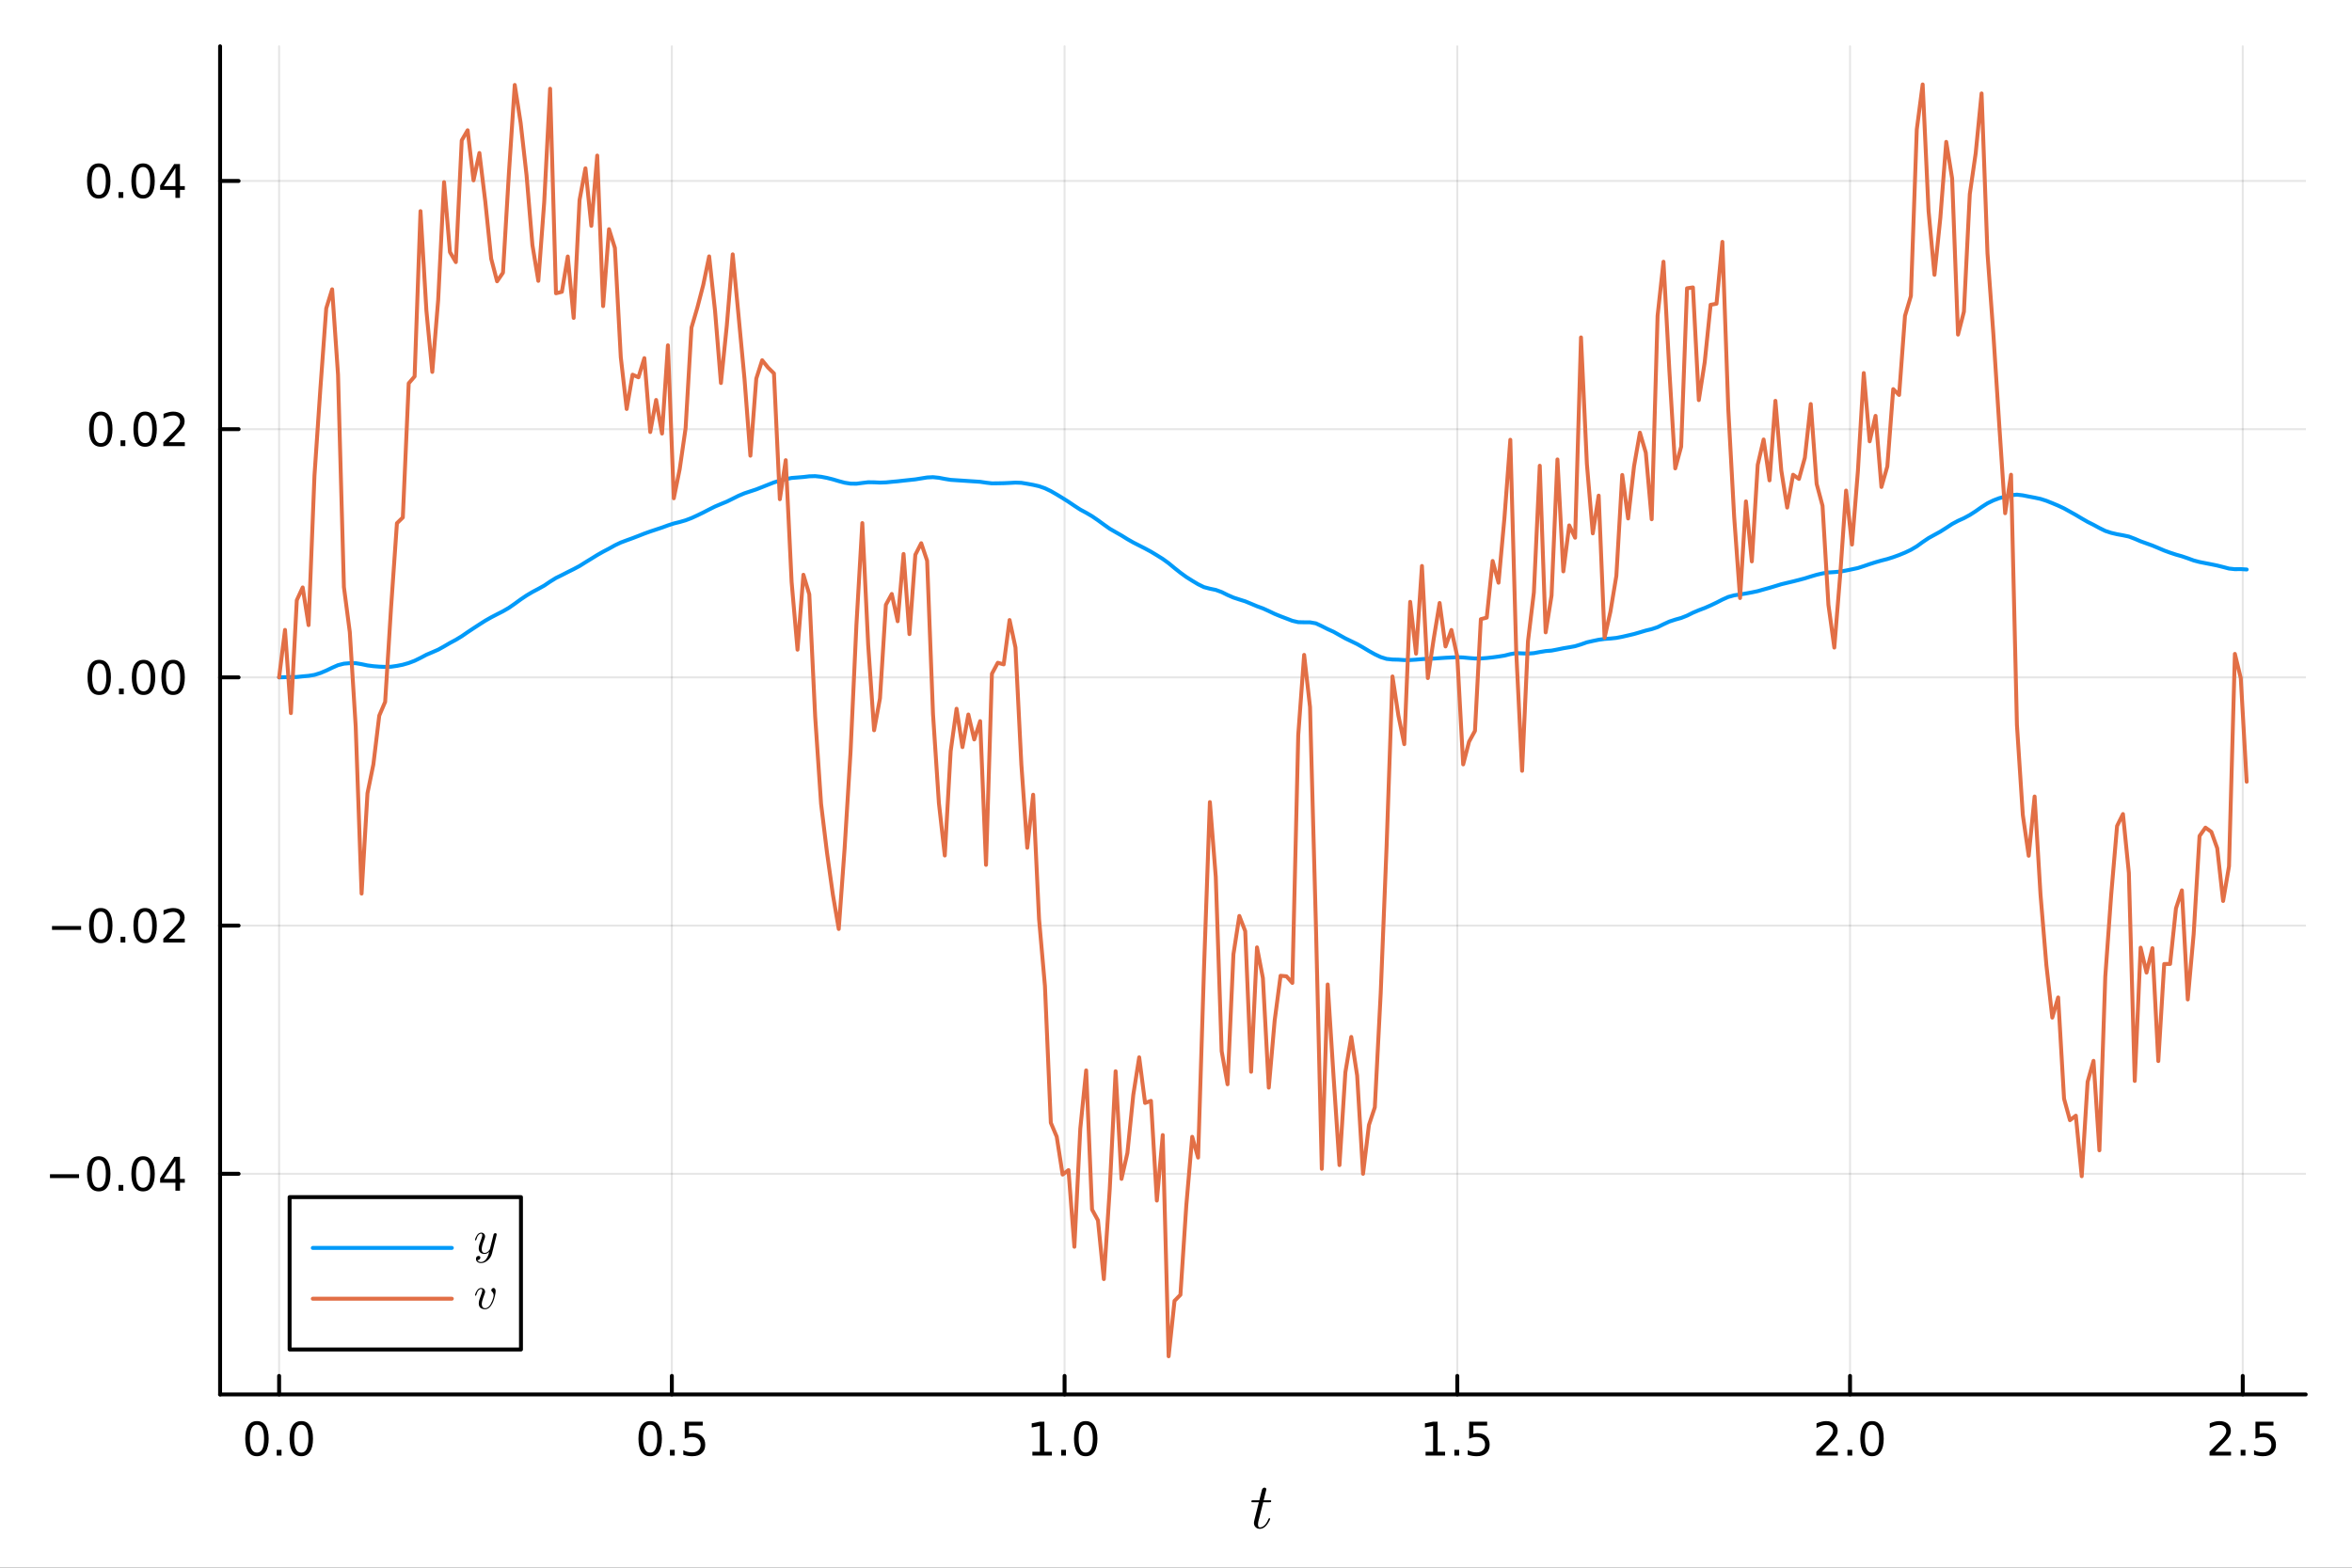 <?xml version="1.0" encoding="utf-8"?>
<svg xmlns="http://www.w3.org/2000/svg" xmlns:xlink="http://www.w3.org/1999/xlink" width="600" height="400" viewBox="0 0 2400 1600">
<rect x="0" y="0" width="2400" height="1600" fill="#333333" stroke="none"/>
<defs>
  <clipPath id="clip070">
    <rect x="0" y="0" width="2400" height="1600"/>
  </clipPath>
</defs>
<path clip-path="url(#clip070)" d="M0 1600 L2400 1600 L2400 0 L0 0  Z" fill="#ffffff" fill-rule="evenodd" fill-opacity="1"/>
<defs>
  <clipPath id="clip071">
    <rect x="480" y="0" width="1681" height="1600"/>
  </clipPath>
</defs>
<path clip-path="url(#clip070)" d="M224.584 1423.18 L2352.76 1423.18 L2352.76 47.244 L224.584 47.244  Z" fill="#ffffff" fill-rule="evenodd" fill-opacity="1"/>
<defs>
  <clipPath id="clip072">
    <rect x="224" y="47" width="2129" height="1377"/>
  </clipPath>
</defs>
<polyline clip-path="url(#clip072)" style="stroke:#000000; stroke-linecap:round; stroke-linejoin:round; stroke-width:2; stroke-opacity:0.1; fill:none" points="284.815,1423.18 284.815,47.244 "/>
<polyline clip-path="url(#clip072)" style="stroke:#000000; stroke-linecap:round; stroke-linejoin:round; stroke-width:2; stroke-opacity:0.1; fill:none" points="685.556,1423.18 685.556,47.244 "/>
<polyline clip-path="url(#clip072)" style="stroke:#000000; stroke-linecap:round; stroke-linejoin:round; stroke-width:2; stroke-opacity:0.1; fill:none" points="1086.3,1423.18 1086.3,47.244 "/>
<polyline clip-path="url(#clip072)" style="stroke:#000000; stroke-linecap:round; stroke-linejoin:round; stroke-width:2; stroke-opacity:0.1; fill:none" points="1487.04,1423.18 1487.04,47.244 "/>
<polyline clip-path="url(#clip072)" style="stroke:#000000; stroke-linecap:round; stroke-linejoin:round; stroke-width:2; stroke-opacity:0.1; fill:none" points="1887.78,1423.18 1887.78,47.244 "/>
<polyline clip-path="url(#clip072)" style="stroke:#000000; stroke-linecap:round; stroke-linejoin:round; stroke-width:2; stroke-opacity:0.1; fill:none" points="2288.52,1423.18 2288.52,47.244 "/>
<polyline clip-path="url(#clip072)" style="stroke:#000000; stroke-linecap:round; stroke-linejoin:round; stroke-width:2; stroke-opacity:0.1; fill:none" points="224.584,1197.98 2352.76,1197.98 "/>
<polyline clip-path="url(#clip072)" style="stroke:#000000; stroke-linecap:round; stroke-linejoin:round; stroke-width:2; stroke-opacity:0.1; fill:none" points="224.584,944.659 2352.76,944.659 "/>
<polyline clip-path="url(#clip072)" style="stroke:#000000; stroke-linecap:round; stroke-linejoin:round; stroke-width:2; stroke-opacity:0.1; fill:none" points="224.584,691.333 2352.76,691.333 "/>
<polyline clip-path="url(#clip072)" style="stroke:#000000; stroke-linecap:round; stroke-linejoin:round; stroke-width:2; stroke-opacity:0.1; fill:none" points="224.584,438.008 2352.76,438.008 "/>
<polyline clip-path="url(#clip072)" style="stroke:#000000; stroke-linecap:round; stroke-linejoin:round; stroke-width:2; stroke-opacity:0.1; fill:none" points="224.584,184.683 2352.76,184.683 "/>
<polyline clip-path="url(#clip070)" style="stroke:#000000; stroke-linecap:round; stroke-linejoin:round; stroke-width:4; stroke-opacity:1; fill:none" points="224.584,1423.18 2352.76,1423.18 "/>
<polyline clip-path="url(#clip070)" style="stroke:#000000; stroke-linecap:round; stroke-linejoin:round; stroke-width:4; stroke-opacity:1; fill:none" points="284.815,1423.18 284.815,1404.28 "/>
<polyline clip-path="url(#clip070)" style="stroke:#000000; stroke-linecap:round; stroke-linejoin:round; stroke-width:4; stroke-opacity:1; fill:none" points="685.556,1423.18 685.556,1404.28 "/>
<polyline clip-path="url(#clip070)" style="stroke:#000000; stroke-linecap:round; stroke-linejoin:round; stroke-width:4; stroke-opacity:1; fill:none" points="1086.3,1423.18 1086.3,1404.28 "/>
<polyline clip-path="url(#clip070)" style="stroke:#000000; stroke-linecap:round; stroke-linejoin:round; stroke-width:4; stroke-opacity:1; fill:none" points="1487.04,1423.18 1487.04,1404.28 "/>
<polyline clip-path="url(#clip070)" style="stroke:#000000; stroke-linecap:round; stroke-linejoin:round; stroke-width:4; stroke-opacity:1; fill:none" points="1887.78,1423.18 1887.78,1404.28 "/>
<polyline clip-path="url(#clip070)" style="stroke:#000000; stroke-linecap:round; stroke-linejoin:round; stroke-width:4; stroke-opacity:1; fill:none" points="2288.52,1423.18 2288.52,1404.28 "/>
<path clip-path="url(#clip070)" d="M262.2 1454.1 Q258.589 1454.1 256.76 1457.66 Q254.954 1461.2 254.954 1468.33 Q254.954 1475.44 256.76 1479.01 Q258.589 1482.55 262.2 1482.55 Q265.834 1482.55 267.639 1479.01 Q269.468 1475.44 269.468 1468.33 Q269.468 1461.2 267.639 1457.66 Q265.834 1454.1 262.2 1454.1 M262.2 1450.39 Q268.01 1450.39 271.065 1455 Q274.144 1459.58 274.144 1468.33 Q274.144 1477.06 271.065 1481.67 Q268.01 1486.25 262.2 1486.25 Q256.389 1486.25 253.311 1481.67 Q250.255 1477.06 250.255 1468.33 Q250.255 1459.58 253.311 1455 Q256.389 1450.39 262.2 1450.39 Z" fill="#000000" fill-rule="nonzero" fill-opacity="1" /><path clip-path="url(#clip070)" d="M282.362 1479.7 L287.246 1479.7 L287.246 1485.58 L282.362 1485.58 L282.362 1479.7 Z" fill="#000000" fill-rule="nonzero" fill-opacity="1" /><path clip-path="url(#clip070)" d="M307.431 1454.1 Q303.82 1454.1 301.991 1457.66 Q300.186 1461.2 300.186 1468.33 Q300.186 1475.44 301.991 1479.01 Q303.82 1482.55 307.431 1482.55 Q311.065 1482.55 312.871 1479.01 Q314.699 1475.44 314.699 1468.33 Q314.699 1461.2 312.871 1457.66 Q311.065 1454.1 307.431 1454.1 M307.431 1450.39 Q313.241 1450.39 316.297 1455 Q319.375 1459.58 319.375 1468.33 Q319.375 1477.06 316.297 1481.67 Q313.241 1486.25 307.431 1486.25 Q301.621 1486.25 298.542 1481.67 Q295.487 1477.06 295.487 1468.33 Q295.487 1459.58 298.542 1455 Q301.621 1450.39 307.431 1450.39 Z" fill="#000000" fill-rule="nonzero" fill-opacity="1" /><path clip-path="url(#clip070)" d="M663.438 1454.1 Q659.827 1454.1 657.998 1457.66 Q656.192 1461.2 656.192 1468.33 Q656.192 1475.44 657.998 1479.01 Q659.827 1482.55 663.438 1482.55 Q667.072 1482.55 668.878 1479.01 Q670.706 1475.44 670.706 1468.33 Q670.706 1461.2 668.878 1457.66 Q667.072 1454.1 663.438 1454.1 M663.438 1450.39 Q669.248 1450.39 672.303 1455 Q675.382 1459.58 675.382 1468.33 Q675.382 1477.06 672.303 1481.67 Q669.248 1486.25 663.438 1486.25 Q657.628 1486.25 654.549 1481.67 Q651.493 1477.06 651.493 1468.33 Q651.493 1459.58 654.549 1455 Q657.628 1450.39 663.438 1450.39 Z" fill="#000000" fill-rule="nonzero" fill-opacity="1" /><path clip-path="url(#clip070)" d="M683.6 1479.7 L688.484 1479.7 L688.484 1485.58 L683.6 1485.58 L683.6 1479.7 Z" fill="#000000" fill-rule="nonzero" fill-opacity="1" /><path clip-path="url(#clip070)" d="M698.715 1451.02 L717.072 1451.02 L717.072 1454.96 L702.998 1454.96 L702.998 1463.43 Q704.016 1463.08 705.035 1462.92 Q706.053 1462.73 707.072 1462.73 Q712.859 1462.73 716.238 1465.9 Q719.618 1469.08 719.618 1474.49 Q719.618 1480.07 716.146 1483.17 Q712.674 1486.25 706.354 1486.25 Q704.178 1486.25 701.91 1485.88 Q699.664 1485.51 697.257 1484.77 L697.257 1480.07 Q699.34 1481.2 701.563 1481.76 Q703.785 1482.32 706.262 1482.32 Q710.266 1482.32 712.604 1480.21 Q714.942 1478.1 714.942 1474.49 Q714.942 1470.88 712.604 1468.77 Q710.266 1466.67 706.262 1466.67 Q704.387 1466.67 702.512 1467.08 Q700.66 1467.5 698.715 1468.38 L698.715 1451.02 Z" fill="#000000" fill-rule="nonzero" fill-opacity="1" /><path clip-path="url(#clip070)" d="M1053.45 1481.64 L1061.09 1481.64 L1061.09 1455.28 L1052.78 1456.95 L1052.78 1452.69 L1061.04 1451.02 L1065.72 1451.02 L1065.72 1481.64 L1073.36 1481.64 L1073.36 1485.58 L1053.45 1485.58 L1053.45 1481.64 Z" fill="#000000" fill-rule="nonzero" fill-opacity="1" /><path clip-path="url(#clip070)" d="M1082.8 1479.7 L1087.68 1479.7 L1087.68 1485.58 L1082.8 1485.58 L1082.8 1479.7 Z" fill="#000000" fill-rule="nonzero" fill-opacity="1" /><path clip-path="url(#clip070)" d="M1107.87 1454.1 Q1104.26 1454.1 1102.43 1457.66 Q1100.62 1461.2 1100.62 1468.33 Q1100.62 1475.44 1102.43 1479.01 Q1104.26 1482.55 1107.87 1482.55 Q1111.5 1482.55 1113.31 1479.01 Q1115.14 1475.44 1115.14 1468.33 Q1115.14 1461.2 1113.31 1457.66 Q1111.5 1454.1 1107.87 1454.1 M1107.87 1450.39 Q1113.68 1450.39 1116.74 1455 Q1119.81 1459.58 1119.81 1468.33 Q1119.81 1477.06 1116.74 1481.67 Q1113.68 1486.25 1107.87 1486.25 Q1102.06 1486.25 1098.98 1481.67 Q1095.93 1477.06 1095.93 1468.33 Q1095.93 1459.58 1098.98 1455 Q1102.06 1450.39 1107.87 1450.39 Z" fill="#000000" fill-rule="nonzero" fill-opacity="1" /><path clip-path="url(#clip070)" d="M1454.69 1481.64 L1462.33 1481.64 L1462.33 1455.28 L1454.02 1456.95 L1454.02 1452.69 L1462.28 1451.02 L1466.96 1451.02 L1466.96 1481.64 L1474.59 1481.64 L1474.59 1485.58 L1454.69 1485.58 L1454.69 1481.64 Z" fill="#000000" fill-rule="nonzero" fill-opacity="1" /><path clip-path="url(#clip070)" d="M1484.04 1479.7 L1488.92 1479.7 L1488.92 1485.58 L1484.04 1485.58 L1484.04 1479.7 Z" fill="#000000" fill-rule="nonzero" fill-opacity="1" /><path clip-path="url(#clip070)" d="M1499.15 1451.02 L1517.51 1451.02 L1517.51 1454.96 L1503.44 1454.96 L1503.44 1463.43 Q1504.46 1463.08 1505.47 1462.92 Q1506.49 1462.73 1507.51 1462.73 Q1513.3 1462.73 1516.68 1465.9 Q1520.06 1469.08 1520.06 1474.49 Q1520.06 1480.07 1516.58 1483.17 Q1513.11 1486.25 1506.79 1486.25 Q1504.62 1486.25 1502.35 1485.88 Q1500.1 1485.51 1497.7 1484.77 L1497.7 1480.07 Q1499.78 1481.2 1502 1481.76 Q1504.22 1482.32 1506.7 1482.32 Q1510.71 1482.32 1513.04 1480.21 Q1515.38 1478.1 1515.38 1474.49 Q1515.38 1470.88 1513.04 1468.77 Q1510.71 1466.67 1506.7 1466.67 Q1504.83 1466.67 1502.95 1467.08 Q1501.1 1467.5 1499.15 1468.38 L1499.15 1451.02 Z" fill="#000000" fill-rule="nonzero" fill-opacity="1" /><path clip-path="url(#clip070)" d="M1859.02 1481.64 L1875.33 1481.64 L1875.33 1485.58 L1853.39 1485.58 L1853.39 1481.64 Q1856.05 1478.89 1860.64 1474.26 Q1865.24 1469.61 1866.42 1468.27 Q1868.67 1465.74 1869.55 1464.01 Q1870.45 1462.25 1870.45 1460.56 Q1870.45 1457.8 1868.51 1456.07 Q1866.58 1454.33 1863.48 1454.33 Q1861.28 1454.33 1858.83 1455.09 Q1856.4 1455.86 1853.62 1457.41 L1853.62 1452.69 Q1856.45 1451.55 1858.9 1450.97 Q1861.35 1450.39 1863.39 1450.39 Q1868.76 1450.39 1871.96 1453.08 Q1875.15 1455.77 1875.15 1460.26 Q1875.15 1462.39 1874.34 1464.31 Q1873.55 1466.2 1871.45 1468.8 Q1870.87 1469.47 1867.77 1472.69 Q1864.66 1475.88 1859.02 1481.64 Z" fill="#000000" fill-rule="nonzero" fill-opacity="1" /><path clip-path="url(#clip070)" d="M1885.15 1479.7 L1890.03 1479.7 L1890.03 1485.58 L1885.15 1485.58 L1885.15 1479.7 Z" fill="#000000" fill-rule="nonzero" fill-opacity="1" /><path clip-path="url(#clip070)" d="M1910.22 1454.1 Q1906.61 1454.1 1904.78 1457.66 Q1902.97 1461.2 1902.97 1468.33 Q1902.97 1475.44 1904.78 1479.01 Q1906.61 1482.55 1910.22 1482.55 Q1913.85 1482.55 1915.66 1479.01 Q1917.49 1475.44 1917.49 1468.33 Q1917.49 1461.2 1915.66 1457.66 Q1913.85 1454.1 1910.22 1454.1 M1910.22 1450.39 Q1916.03 1450.39 1919.08 1455 Q1922.16 1459.58 1922.16 1468.33 Q1922.16 1477.06 1919.08 1481.67 Q1916.03 1486.25 1910.22 1486.25 Q1904.41 1486.25 1901.33 1481.67 Q1898.27 1477.06 1898.27 1468.33 Q1898.27 1459.58 1901.33 1455 Q1904.41 1450.39 1910.22 1450.39 Z" fill="#000000" fill-rule="nonzero" fill-opacity="1" /><path clip-path="url(#clip070)" d="M2260.25 1481.64 L2276.57 1481.64 L2276.57 1485.58 L2254.63 1485.58 L2254.63 1481.64 Q2257.29 1478.89 2261.87 1474.26 Q2266.48 1469.61 2267.66 1468.27 Q2269.91 1465.74 2270.79 1464.01 Q2271.69 1462.25 2271.69 1460.56 Q2271.69 1457.8 2269.74 1456.07 Q2267.82 1454.33 2264.72 1454.33 Q2262.52 1454.33 2260.07 1455.09 Q2257.64 1455.86 2254.86 1457.41 L2254.86 1452.69 Q2257.68 1451.55 2260.14 1450.97 Q2262.59 1450.39 2264.63 1450.39 Q2270 1450.39 2273.19 1453.08 Q2276.39 1455.77 2276.39 1460.26 Q2276.39 1462.39 2275.58 1464.31 Q2274.79 1466.2 2272.68 1468.8 Q2272.11 1469.47 2269 1472.69 Q2265.9 1475.88 2260.25 1481.64 Z" fill="#000000" fill-rule="nonzero" fill-opacity="1" /><path clip-path="url(#clip070)" d="M2286.39 1479.7 L2291.27 1479.7 L2291.27 1485.58 L2286.39 1485.58 L2286.39 1479.7 Z" fill="#000000" fill-rule="nonzero" fill-opacity="1" /><path clip-path="url(#clip070)" d="M2301.5 1451.02 L2319.86 1451.02 L2319.86 1454.96 L2305.79 1454.96 L2305.79 1463.43 Q2306.8 1463.08 2307.82 1462.92 Q2308.84 1462.73 2309.86 1462.73 Q2315.65 1462.73 2319.03 1465.9 Q2322.41 1469.08 2322.41 1474.49 Q2322.41 1480.07 2318.93 1483.17 Q2315.46 1486.25 2309.14 1486.25 Q2306.97 1486.25 2304.7 1485.88 Q2302.45 1485.51 2300.04 1484.77 L2300.04 1480.07 Q2302.13 1481.2 2304.35 1481.76 Q2306.57 1482.32 2309.05 1482.32 Q2313.05 1482.32 2315.39 1480.21 Q2317.73 1478.1 2317.73 1474.49 Q2317.73 1470.88 2315.39 1468.77 Q2313.05 1466.67 2309.05 1466.67 Q2307.17 1466.67 2305.3 1467.08 Q2303.45 1467.5 2301.5 1468.38 L2301.5 1451.02 Z" fill="#000000" fill-rule="nonzero" fill-opacity="1" /><path clip-path="url(#clip070)" d="M1297.14 1531.91 Q1297.14 1532.81 1296.72 1533.04 Q1296.3 1533.23 1295.14 1533.23 L1288.96 1533.23 L1284.07 1552.69 Q1283.68 1554.39 1283.68 1555.84 Q1283.68 1557.45 1284.16 1558.16 Q1284.68 1558.87 1285.74 1558.87 Q1287.83 1558.87 1290.09 1556.97 Q1292.37 1555.07 1294.31 1550.43 Q1294.56 1549.82 1294.69 1549.69 Q1294.85 1549.53 1295.27 1549.53 Q1296.08 1549.53 1296.08 1550.17 Q1296.08 1550.4 1295.63 1551.43 Q1295.21 1552.46 1294.27 1553.97 Q1293.37 1555.49 1292.18 1556.9 Q1291.02 1558.32 1289.25 1559.35 Q1287.48 1560.35 1285.58 1560.35 Q1282.91 1560.35 1281.2 1558.64 Q1279.52 1556.94 1279.52 1554.26 Q1279.52 1553.39 1280.2 1550.62 Q1280.88 1547.82 1284.55 1533.23 L1278.72 1533.23 Q1277.91 1533.23 1277.59 1533.2 Q1277.3 1533.17 1277.08 1533.01 Q1276.88 1532.81 1276.88 1532.43 Q1276.88 1531.82 1277.14 1531.56 Q1277.4 1531.27 1277.72 1531.24 Q1278.08 1531.17 1278.88 1531.17 L1285.06 1531.17 L1287.64 1520.71 Q1287.9 1519.67 1288.54 1519.09 Q1289.22 1518.48 1289.6 1518.42 Q1289.99 1518.32 1290.28 1518.32 Q1291.15 1518.32 1291.67 1518.81 Q1292.18 1519.26 1292.18 1520.09 Q1292.18 1520.54 1289.48 1531.17 L1295.27 1531.17 Q1296.01 1531.17 1296.3 1531.2 Q1296.63 1531.24 1296.88 1531.4 Q1297.14 1531.56 1297.14 1531.91 Z" fill="#000000" fill-rule="nonzero" fill-opacity="1" /><polyline clip-path="url(#clip070)" style="stroke:#000000; stroke-linecap:round; stroke-linejoin:round; stroke-width:4; stroke-opacity:1; fill:none" points="224.584,1423.18 224.584,47.244 "/>
<polyline clip-path="url(#clip070)" style="stroke:#000000; stroke-linecap:round; stroke-linejoin:round; stroke-width:4; stroke-opacity:1; fill:none" points="224.584,1197.98 243.482,1197.98 "/>
<polyline clip-path="url(#clip070)" style="stroke:#000000; stroke-linecap:round; stroke-linejoin:round; stroke-width:4; stroke-opacity:1; fill:none" points="224.584,944.659 243.482,944.659 "/>
<polyline clip-path="url(#clip070)" style="stroke:#000000; stroke-linecap:round; stroke-linejoin:round; stroke-width:4; stroke-opacity:1; fill:none" points="224.584,691.333 243.482,691.333 "/>
<polyline clip-path="url(#clip070)" style="stroke:#000000; stroke-linecap:round; stroke-linejoin:round; stroke-width:4; stroke-opacity:1; fill:none" points="224.584,438.008 243.482,438.008 "/>
<polyline clip-path="url(#clip070)" style="stroke:#000000; stroke-linecap:round; stroke-linejoin:round; stroke-width:4; stroke-opacity:1; fill:none" points="224.584,184.683 243.482,184.683 "/>
<path clip-path="url(#clip070)" d="M50.992 1198.44 L80.668 1198.44 L80.668 1202.37 L50.992 1202.37 L50.992 1198.44 Z" fill="#000000" fill-rule="nonzero" fill-opacity="1" /><path clip-path="url(#clip070)" d="M100.76 1183.78 Q97.149 1183.78 95.321 1187.35 Q93.515 1190.89 93.515 1198.02 Q93.515 1205.13 95.321 1208.69 Q97.149 1212.23 100.76 1212.23 Q104.395 1212.23 106.2 1208.69 Q108.029 1205.13 108.029 1198.02 Q108.029 1190.89 106.2 1187.35 Q104.395 1183.78 100.76 1183.78 M100.76 1180.08 Q106.571 1180.08 109.626 1184.69 Q112.705 1189.27 112.705 1198.02 Q112.705 1206.75 109.626 1211.35 Q106.571 1215.94 100.76 1215.94 Q94.95 1215.94 91.871 1211.35 Q88.816 1206.75 88.816 1198.02 Q88.816 1189.27 91.871 1184.69 Q94.95 1180.08 100.76 1180.08 Z" fill="#000000" fill-rule="nonzero" fill-opacity="1" /><path clip-path="url(#clip070)" d="M120.922 1209.38 L125.807 1209.38 L125.807 1215.26 L120.922 1215.26 L120.922 1209.38 Z" fill="#000000" fill-rule="nonzero" fill-opacity="1" /><path clip-path="url(#clip070)" d="M145.992 1183.78 Q142.381 1183.78 140.552 1187.35 Q138.746 1190.89 138.746 1198.02 Q138.746 1205.13 140.552 1208.69 Q142.381 1212.23 145.992 1212.23 Q149.626 1212.23 151.431 1208.69 Q153.26 1205.13 153.26 1198.02 Q153.26 1190.89 151.431 1187.35 Q149.626 1183.78 145.992 1183.78 M145.992 1180.08 Q151.802 1180.08 154.857 1184.69 Q157.936 1189.27 157.936 1198.02 Q157.936 1206.75 154.857 1211.35 Q151.802 1215.94 145.992 1215.94 Q140.181 1215.94 137.103 1211.35 Q134.047 1206.75 134.047 1198.02 Q134.047 1189.27 137.103 1184.69 Q140.181 1180.08 145.992 1180.08 Z" fill="#000000" fill-rule="nonzero" fill-opacity="1" /><path clip-path="url(#clip070)" d="M179.001 1184.78 L167.195 1203.23 L179.001 1203.23 L179.001 1184.78 M177.774 1180.7 L183.653 1180.7 L183.653 1203.23 L188.584 1203.23 L188.584 1207.12 L183.653 1207.12 L183.653 1215.26 L179.001 1215.26 L179.001 1207.12 L163.399 1207.12 L163.399 1202.6 L177.774 1180.7 Z" fill="#000000" fill-rule="nonzero" fill-opacity="1" /><path clip-path="url(#clip070)" d="M53.075 945.11 L82.751 945.11 L82.751 949.045 L53.075 949.045 L53.075 945.11 Z" fill="#000000" fill-rule="nonzero" fill-opacity="1" /><path clip-path="url(#clip070)" d="M102.844 930.457 Q99.233 930.457 97.404 934.022 Q95.598 937.564 95.598 944.694 Q95.598 951.8 97.404 955.365 Q99.233 958.906 102.844 958.906 Q106.478 958.906 108.283 955.365 Q110.112 951.8 110.112 944.694 Q110.112 937.564 108.283 934.022 Q106.478 930.457 102.844 930.457 M102.844 926.754 Q108.654 926.754 111.709 931.36 Q114.788 935.944 114.788 944.694 Q114.788 953.42 111.709 958.027 Q108.654 962.61 102.844 962.61 Q97.034 962.61 93.955 958.027 Q90.899 953.42 90.899 944.694 Q90.899 935.944 93.955 931.36 Q97.034 926.754 102.844 926.754 Z" fill="#000000" fill-rule="nonzero" fill-opacity="1" /><path clip-path="url(#clip070)" d="M123.006 956.059 L127.89 956.059 L127.89 961.939 L123.006 961.939 L123.006 956.059 Z" fill="#000000" fill-rule="nonzero" fill-opacity="1" /><path clip-path="url(#clip070)" d="M148.075 930.457 Q144.464 930.457 142.635 934.022 Q140.83 937.564 140.83 944.694 Q140.83 951.8 142.635 955.365 Q144.464 958.906 148.075 958.906 Q151.709 958.906 153.515 955.365 Q155.343 951.8 155.343 944.694 Q155.343 937.564 153.515 934.022 Q151.709 930.457 148.075 930.457 M148.075 926.754 Q153.885 926.754 156.941 931.36 Q160.019 935.944 160.019 944.694 Q160.019 953.42 156.941 958.027 Q153.885 962.61 148.075 962.61 Q142.265 962.61 139.186 958.027 Q136.131 953.42 136.131 944.694 Q136.131 935.944 139.186 931.36 Q142.265 926.754 148.075 926.754 Z" fill="#000000" fill-rule="nonzero" fill-opacity="1" /><path clip-path="url(#clip070)" d="M172.265 958.004 L188.584 958.004 L188.584 961.939 L166.64 961.939 L166.64 958.004 Q169.302 955.249 173.885 950.619 Q178.491 945.967 179.672 944.624 Q181.917 942.101 182.797 940.365 Q183.7 938.606 183.7 936.916 Q183.7 934.161 181.755 932.425 Q179.834 930.689 176.732 930.689 Q174.533 930.689 172.079 931.453 Q169.649 932.217 166.871 933.768 L166.871 929.045 Q169.695 927.911 172.149 927.332 Q174.603 926.754 176.64 926.754 Q182.01 926.754 185.204 929.439 Q188.399 932.124 188.399 936.615 Q188.399 938.744 187.589 940.666 Q186.802 942.564 184.695 945.156 Q184.116 945.828 181.015 949.045 Q177.913 952.24 172.265 958.004 Z" fill="#000000" fill-rule="nonzero" fill-opacity="1" /><path clip-path="url(#clip070)" d="M101.246 677.132 Q97.635 677.132 95.807 680.697 Q94.001 684.239 94.001 691.368 Q94.001 698.475 95.807 702.039 Q97.635 705.581 101.246 705.581 Q104.881 705.581 106.686 702.039 Q108.515 698.475 108.515 691.368 Q108.515 684.239 106.686 680.697 Q104.881 677.132 101.246 677.132 M101.246 673.428 Q107.057 673.428 110.112 678.035 Q113.191 682.618 113.191 691.368 Q113.191 700.095 110.112 704.701 Q107.057 709.285 101.246 709.285 Q95.436 709.285 92.358 704.701 Q89.302 700.095 89.302 691.368 Q89.302 682.618 92.358 678.035 Q95.436 673.428 101.246 673.428 Z" fill="#000000" fill-rule="nonzero" fill-opacity="1" /><path clip-path="url(#clip070)" d="M121.408 702.734 L126.293 702.734 L126.293 708.613 L121.408 708.613 L121.408 702.734 Z" fill="#000000" fill-rule="nonzero" fill-opacity="1" /><path clip-path="url(#clip070)" d="M146.478 677.132 Q142.867 677.132 141.038 680.697 Q139.232 684.239 139.232 691.368 Q139.232 698.475 141.038 702.039 Q142.867 705.581 146.478 705.581 Q150.112 705.581 151.918 702.039 Q153.746 698.475 153.746 691.368 Q153.746 684.239 151.918 680.697 Q150.112 677.132 146.478 677.132 M146.478 673.428 Q152.288 673.428 155.343 678.035 Q158.422 682.618 158.422 691.368 Q158.422 700.095 155.343 704.701 Q152.288 709.285 146.478 709.285 Q140.668 709.285 137.589 704.701 Q134.533 700.095 134.533 691.368 Q134.533 682.618 137.589 678.035 Q140.668 673.428 146.478 673.428 Z" fill="#000000" fill-rule="nonzero" fill-opacity="1" /><path clip-path="url(#clip070)" d="M176.64 677.132 Q173.029 677.132 171.2 680.697 Q169.394 684.239 169.394 691.368 Q169.394 698.475 171.2 702.039 Q173.029 705.581 176.64 705.581 Q180.274 705.581 182.079 702.039 Q183.908 698.475 183.908 691.368 Q183.908 684.239 182.079 680.697 Q180.274 677.132 176.64 677.132 M176.64 673.428 Q182.45 673.428 185.505 678.035 Q188.584 682.618 188.584 691.368 Q188.584 700.095 185.505 704.701 Q182.45 709.285 176.64 709.285 Q170.829 709.285 167.751 704.701 Q164.695 700.095 164.695 691.368 Q164.695 682.618 167.751 678.035 Q170.829 673.428 176.64 673.428 Z" fill="#000000" fill-rule="nonzero" fill-opacity="1" /><path clip-path="url(#clip070)" d="M102.844 423.807 Q99.233 423.807 97.404 427.371 Q95.598 430.913 95.598 438.043 Q95.598 445.149 97.404 448.714 Q99.233 452.256 102.844 452.256 Q106.478 452.256 108.283 448.714 Q110.112 445.149 110.112 438.043 Q110.112 430.913 108.283 427.371 Q106.478 423.807 102.844 423.807 M102.844 420.103 Q108.654 420.103 111.709 424.709 Q114.788 429.293 114.788 438.043 Q114.788 446.77 111.709 451.376 Q108.654 455.959 102.844 455.959 Q97.034 455.959 93.955 451.376 Q90.899 446.77 90.899 438.043 Q90.899 429.293 93.955 424.709 Q97.034 420.103 102.844 420.103 Z" fill="#000000" fill-rule="nonzero" fill-opacity="1" /><path clip-path="url(#clip070)" d="M123.006 449.408 L127.89 449.408 L127.89 455.288 L123.006 455.288 L123.006 449.408 Z" fill="#000000" fill-rule="nonzero" fill-opacity="1" /><path clip-path="url(#clip070)" d="M148.075 423.807 Q144.464 423.807 142.635 427.371 Q140.83 430.913 140.83 438.043 Q140.83 445.149 142.635 448.714 Q144.464 452.256 148.075 452.256 Q151.709 452.256 153.515 448.714 Q155.343 445.149 155.343 438.043 Q155.343 430.913 153.515 427.371 Q151.709 423.807 148.075 423.807 M148.075 420.103 Q153.885 420.103 156.941 424.709 Q160.019 429.293 160.019 438.043 Q160.019 446.77 156.941 451.376 Q153.885 455.959 148.075 455.959 Q142.265 455.959 139.186 451.376 Q136.131 446.77 136.131 438.043 Q136.131 429.293 139.186 424.709 Q142.265 420.103 148.075 420.103 Z" fill="#000000" fill-rule="nonzero" fill-opacity="1" /><path clip-path="url(#clip070)" d="M172.265 451.353 L188.584 451.353 L188.584 455.288 L166.64 455.288 L166.64 451.353 Q169.302 448.598 173.885 443.969 Q178.491 439.316 179.672 437.973 Q181.917 435.45 182.797 433.714 Q183.7 431.955 183.7 430.265 Q183.7 427.51 181.755 425.774 Q179.834 424.038 176.732 424.038 Q174.533 424.038 172.079 424.802 Q169.649 425.566 166.871 427.117 L166.871 422.395 Q169.695 421.26 172.149 420.682 Q174.603 420.103 176.64 420.103 Q182.01 420.103 185.204 422.788 Q188.399 425.473 188.399 429.964 Q188.399 432.094 187.589 434.015 Q186.802 435.913 184.695 438.506 Q184.116 439.177 181.015 442.395 Q177.913 445.589 172.265 451.353 Z" fill="#000000" fill-rule="nonzero" fill-opacity="1" /><path clip-path="url(#clip070)" d="M100.76 170.481 Q97.149 170.481 95.321 174.046 Q93.515 177.588 93.515 184.717 Q93.515 191.824 95.321 195.389 Q97.149 198.93 100.76 198.93 Q104.395 198.93 106.2 195.389 Q108.029 191.824 108.029 184.717 Q108.029 177.588 106.2 174.046 Q104.395 170.481 100.76 170.481 M100.76 166.778 Q106.571 166.778 109.626 171.384 Q112.705 175.967 112.705 184.717 Q112.705 193.444 109.626 198.051 Q106.571 202.634 100.76 202.634 Q94.95 202.634 91.871 198.051 Q88.816 193.444 88.816 184.717 Q88.816 175.967 91.871 171.384 Q94.95 166.778 100.76 166.778 Z" fill="#000000" fill-rule="nonzero" fill-opacity="1" /><path clip-path="url(#clip070)" d="M120.922 196.083 L125.807 196.083 L125.807 201.963 L120.922 201.963 L120.922 196.083 Z" fill="#000000" fill-rule="nonzero" fill-opacity="1" /><path clip-path="url(#clip070)" d="M145.992 170.481 Q142.381 170.481 140.552 174.046 Q138.746 177.588 138.746 184.717 Q138.746 191.824 140.552 195.389 Q142.381 198.93 145.992 198.93 Q149.626 198.93 151.431 195.389 Q153.26 191.824 153.26 184.717 Q153.26 177.588 151.431 174.046 Q149.626 170.481 145.992 170.481 M145.992 166.778 Q151.802 166.778 154.857 171.384 Q157.936 175.967 157.936 184.717 Q157.936 193.444 154.857 198.051 Q151.802 202.634 145.992 202.634 Q140.181 202.634 137.103 198.051 Q134.047 193.444 134.047 184.717 Q134.047 175.967 137.103 171.384 Q140.181 166.778 145.992 166.778 Z" fill="#000000" fill-rule="nonzero" fill-opacity="1" /><path clip-path="url(#clip070)" d="M179.001 171.477 L167.195 189.926 L179.001 189.926 L179.001 171.477 M177.774 167.403 L183.653 167.403 L183.653 189.926 L188.584 189.926 L188.584 193.814 L183.653 193.814 L183.653 201.963 L179.001 201.963 L179.001 193.814 L163.399 193.814 L163.399 189.301 L177.774 167.403 Z" fill="#000000" fill-rule="nonzero" fill-opacity="1" /><polyline clip-path="url(#clip072)" style="stroke:#009af9; stroke-linecap:round; stroke-linejoin:round; stroke-width:4; stroke-opacity:1; fill:none" points="284.815,691.333 290.826,691.152 296.837,691.107 302.849,690.948 308.86,690.309 314.871,689.764 320.882,688.792 326.893,686.916 332.904,684.4 338.915,681.503 344.926,678.859 350.937,677.355 356.949,676.836 362.96,676.851 368.971,677.866 374.982,679.137 380.993,679.914 387.004,680.393 393.015,680.633 399.026,680.461 405.037,679.605 411.048,678.403 417.06,676.665 423.071,674.388 429.082,671.452 435.093,668.263 441.104,665.69 447.115,663.076 453.126,659.736 459.137,656.213 465.148,652.996 471.16,649.352 477.171,645.203 483.182,641.207 489.193,637.298 495.204,633.47 501.215,630.047 507.226,626.929 513.237,623.864 519.248,620.388 525.259,616.194 531.271,611.804 537.282,607.759 543.293,604.183 549.304,601.01 555.315,597.675 561.326,593.603 567.337,589.88 573.348,586.935 579.359,583.848 585.371,580.861 591.382,577.659 597.393,573.884 603.404,570.207 609.415,566.482 615.426,563.064 621.437,559.928 627.448,556.569 633.459,553.7 639.471,551.447 645.482,549.261 651.493,546.954 657.504,544.584 663.515,542.423 669.526,540.423 675.537,538.428 681.548,536.224 687.559,534.267 693.57,532.785 699.582,531.035 705.593,528.743 711.604,525.989 717.615,523.072 723.626,519.958 729.637,516.944 735.648,514.415 741.659,511.941 747.67,508.975 753.682,505.974 759.693,503.45 765.704,501.459 771.715,499.467 777.726,497.109 783.737,494.71 789.748,492.361 795.759,490.516 801.77,489.002 807.781,487.806 813.793,487.335 819.804,486.837 825.815,486.126 831.826,485.959 837.837,486.595 843.848,487.749 849.859,489.25 855.87,491.044 861.881,492.661 867.893,493.601 873.904,493.686 879.915,492.894 885.926,492.18 891.937,492.259 897.948,492.541 903.959,492.344 909.97,491.747 915.981,491.212 921.992,490.525 928.004,489.887 934.015,489.253 940.026,488.27 946.037,487.31 952.048,487.004 958.059,487.625 964.07,488.788 970.081,489.752 976.092,490.155 982.104,490.542 988.115,490.951 994.126,491.331 1000.14,491.736 1006.15,492.621 1012.16,493.325 1018.17,493.255 1024.18,493.149 1030.19,492.88 1036.2,492.546 1042.21,492.766 1048.23,493.752 1054.24,494.853 1060.25,496.226 1066.26,498.332 1072.27,501.217 1078.28,504.68 1084.29,508.34 1090.3,512.129 1096.31,516.194 1102.33,520.101 1108.34,523.332 1114.35,526.873 1120.36,530.988 1126.37,535.369 1132.38,539.631 1138.39,543.098 1144.4,546.525 1150.41,550.265 1156.43,553.683 1162.44,556.735 1168.45,559.818 1174.46,563.067 1180.47,566.691 1186.48,570.445 1192.49,574.795 1198.5,579.779 1204.51,584.529 1210.53,588.913 1216.54,592.692 1222.55,596.288 1228.56,599.241 1234.57,600.834 1240.58,602.075 1246.59,604.269 1252.6,607.257 1258.61,609.874 1264.63,611.847 1270.64,613.731 1276.65,616.212 1282.66,618.754 1288.67,620.939 1294.68,623.66 1300.69,626.543 1306.7,628.998 1312.71,631.284 1318.73,633.598 1324.74,634.988 1330.75,635.123 1336.76,635.151 1342.77,636.214 1348.78,639.044 1354.79,642.1 1360.8,644.805 1366.81,648.201 1372.83,651.579 1378.84,654.467 1384.85,657.367 1390.86,660.791 1396.87,664.404 1402.88,667.763 1408.89,670.616 1414.9,672.471 1420.91,673.113 1426.93,673.255 1432.94,673.657 1438.95,673.623 1444.96,673.243 1450.97,672.726 1456.98,672.302 1462.99,672.157 1469,671.725 1475.01,671.321 1481.03,671.022 1487.04,670.761 1493.05,671.015 1499.06,671.594 1505.07,672.045 1511.08,672.027 1517.09,671.575 1523.1,670.901 1529.11,670.093 1535.13,669.121 1541.14,667.602 1547.15,666.592 1553.16,666.849 1559.17,667.068 1565.18,666.604 1571.19,665.469 1577.2,664.487 1583.21,664.002 1589.23,662.855 1595.24,661.615 1601.25,660.627 1607.26,659.511 1613.27,657.676 1619.28,655.558 1625.29,654.19 1631.3,652.944 1637.31,652.097 1643.33,651.693 1649.34,651.052 1655.35,649.889 1661.36,648.506 1667.37,647.091 1673.38,645.346 1679.39,643.55 1685.4,642.085 1691.41,640.096 1697.43,637.122 1703.44,634.357 1709.45,632.384 1715.46,630.701 1721.47,628.329 1727.48,625.347 1733.49,622.794 1739.5,620.526 1745.51,617.894 1751.53,615.038 1757.54,611.941 1763.55,609.247 1769.56,607.604 1775.57,606.687 1781.58,605.709 1787.59,604.592 1793.6,603.335 1799.61,601.611 1805.63,599.946 1811.64,598.134 1817.65,596.284 1823.66,594.842 1829.67,593.416 1835.68,591.881 1841.69,590.281 1847.7,588.395 1853.71,586.608 1859.73,585.211 1865.74,584.277 1871.75,583.885 1877.76,583.378 1883.77,582.271 1889.78,581.048 1895.79,579.751 1901.8,577.798 1907.81,575.73 1913.82,573.826 1919.84,572.096 1925.85,570.56 1931.86,568.649 1937.87,566.465 1943.88,564.001 1949.89,561.157 1955.9,557.601 1961.91,553.235 1967.92,549.18 1973.94,545.855 1979.95,542.555 1985.96,538.747 1991.97,534.788 1997.98,531.566 2003.99,528.855 2010,525.606 2016.01,521.75 2022.02,517.509 2028.04,513.651 2034.05,510.714 2040.06,508.435 2046.07,506.841 2052.08,505.437 2058.09,504.843 2064.1,505.551 2070.11,506.761 2076.12,507.899 2082.14,509.186 2088.15,511.118 2094.16,513.521 2100.17,516.049 2106.18,518.886 2112.19,522.194 2118.2,525.566 2124.21,529.153 2130.22,532.611 2136.24,535.626 2142.25,538.904 2148.26,541.859 2154.27,543.836 2160.28,545.237 2166.29,546.329 2172.3,547.601 2178.31,549.893 2184.32,552.472 2190.34,554.637 2196.35,556.803 2202.36,559.308 2208.37,561.874 2214.38,564.068 2220.39,566.048 2226.4,567.747 2232.41,569.795 2238.42,572.011 2244.44,573.601 2250.45,574.783 2256.46,575.95 2262.47,577.195 2268.48,578.704 2274.49,580.283 2280.5,580.917 2286.51,580.83 2292.52,581.232 "/>
<polyline clip-path="url(#clip072)" style="stroke:#e26f46; stroke-linecap:round; stroke-linejoin:round; stroke-width:4; stroke-opacity:1; fill:none" points="284.815,691.333 290.826,642.884 296.837,727.796 302.849,612.594 308.86,599.526 314.871,637.994 320.882,485.425 326.893,397.01 332.904,314.736 338.915,295.262 344.926,382.376 350.937,599.14 356.949,645.206 362.96,741.431 368.971,912.002 374.982,809.614 380.993,780.142 387.004,730.364 393.015,716.324 399.026,620.353 405.037,533.996 411.048,528.132 417.06,391.21 423.071,384.203 429.082,215.493 435.093,316.821 441.104,379.601 447.115,306.137 453.126,185.898 459.137,257.314 465.148,267.522 471.16,143.29 477.171,132.938 483.182,184.089 489.193,156.137 495.204,205.828 501.215,264.012 507.226,287.121 513.237,278.328 519.248,177.478 525.259,86.692 531.271,125.371 537.282,178.689 543.293,250.147 549.304,286.648 555.315,206.452 561.326,90.532 567.337,299.329 573.348,297.817 579.359,261.779 585.371,324.464 591.382,204.169 597.393,171.78 603.404,230.492 609.415,158.765 615.426,312.422 621.437,233.921 627.448,253.052 633.459,364.547 639.471,417.406 645.482,382.409 651.493,385.069 657.504,365.531 663.515,440.939 669.526,408.195 675.537,442.482 681.548,352.425 687.559,508.569 693.57,478.809 699.582,437.151 705.593,334.409 711.604,313.9 717.615,290.764 723.626,261.659 729.637,317.255 735.648,390.929 741.659,332.098 747.67,259.592 753.682,322.842 759.693,386.596 765.704,465.081 771.715,386.403 777.726,367.662 783.737,375.132 789.748,381.109 795.759,509.502 801.77,469.65 807.781,594.023 813.793,663.081 819.804,586.598 825.815,606.596 831.826,731.643 837.837,820.432 843.848,870.058 849.859,912.953 855.87,948.137 861.881,865.55 867.893,767.752 873.904,637.631 879.915,533.849 885.926,658.373 891.937,745.316 897.948,712.719 903.959,617.267 909.97,606.189 915.981,634.034 921.992,565.382 928.004,647.185 934.015,566.192 940.026,554.404 946.037,572.266 952.048,728.787 958.059,819.617 964.07,873.133 970.081,766.689 976.092,723.329 982.104,762.516 988.115,729.225 994.126,754.707 1000.14,736.013 1006.15,882.681 1012.16,687.661 1018.17,676.414 1024.18,678.096 1030.19,632.805 1036.2,660.812 1042.21,780.342 1048.23,865.238 1054.24,811.086 1060.25,937.854 1066.26,1006.22 1072.27,1145.9 1078.28,1160.1 1084.29,1198.78 1090.3,1194.21 1096.31,1272.47 1102.33,1151.95 1108.34,1092.45 1114.35,1234.48 1120.36,1245.46 1126.37,1305.46 1132.38,1213.76 1138.39,1093.34 1144.4,1203.19 1150.41,1176.82 1156.43,1117.35 1162.44,1079.12 1168.45,1125.69 1174.46,1123.54 1180.47,1225.33 1186.48,1158.47 1192.49,1384.24 1198.5,1327.64 1204.51,1321.52 1210.53,1230.17 1216.54,1160.23 1222.55,1181.43 1228.56,988.778 1234.57,818.638 1240.58,894.897 1246.59,1072.8 1252.6,1106.64 1258.61,973.949 1264.63,934.824 1270.64,950.325 1276.65,1093.86 1282.66,966.897 1288.67,998.239 1294.68,1110.06 1300.69,1041.49 1306.7,995.885 1312.71,996.419 1318.73,1003.2 1324.74,750.227 1330.75,668.379 1336.76,721.603 1342.77,944.585 1348.78,1192.88 1354.79,1004.75 1360.8,1099.12 1366.81,1189.11 1372.83,1094.4 1378.84,1058.29 1384.85,1097.74 1390.86,1197.99 1396.87,1148.2 1402.88,1130.12 1408.89,1013.57 1414.9,863.519 1420.91,690.377 1426.93,730.255 1432.94,759.492 1438.95,614.244 1444.96,667.143 1450.97,577.626 1456.98,692.046 1462.99,651.891 1469,615.4 1475.01,659.767 1481.03,642.933 1487.04,670.267 1493.05,780.142 1499.06,756.915 1505.07,745.928 1511.08,631.927 1517.09,630.339 1523.1,572.507 1529.11,594.726 1535.13,528.739 1541.14,448.834 1547.15,664.451 1553.16,786.703 1559.17,654.455 1565.18,604.608 1571.19,475.348 1577.2,645.398 1583.21,607.863 1589.23,468.899 1595.24,583.159 1601.25,536.22 1607.26,548.806 1613.27,344.363 1619.28,473.593 1625.29,544.386 1631.3,505.825 1637.31,650.947 1643.33,624.092 1649.34,587.705 1655.35,484.763 1661.36,529.185 1667.37,475.968 1673.38,441.578 1679.39,462.016 1685.4,529.962 1691.41,322.352 1697.43,267.13 1703.44,378.352 1709.45,478.054 1715.46,455.849 1721.47,294.24 1727.48,293.361 1733.49,408.357 1739.5,369.693 1745.51,311.076 1751.53,310.001 1757.54,246.851 1763.55,417.206 1769.56,527.567 1775.57,610.35 1781.58,511.719 1787.59,572.978 1793.6,474.416 1799.61,448.543 1805.63,490.293 1811.64,409.069 1817.65,480.146 1823.66,518.039 1829.67,484.515 1835.68,488.814 1841.69,467.198 1847.7,412.371 1853.71,493.798 1859.73,516.269 1865.74,617.293 1871.75,660.924 1877.76,586.685 1883.77,500.682 1889.78,555.777 1895.79,481.109 1901.8,380.744 1907.81,450.426 1913.82,424.43 1919.84,497.013 1925.85,476.04 1931.86,397.14 1937.87,403.102 1943.88,322.33 1949.89,302.104 1955.9,132.18 1961.91,86.186 1967.92,215.332 1973.94,280.49 1979.95,222.314 1985.96,144.786 1991.97,182.103 1997.98,341.493 2003.99,318.136 2010,198.125 2016.01,156.41 2022.02,95.362 2028.04,258.486 2034.05,340.999 2040.06,433.79 2046.07,523.812 2052.08,484.491 2058.09,739.804 2064.1,831.726 2070.11,873.388 2076.12,812.924 2082.14,912.818 2088.15,985.067 2094.16,1038.58 2100.17,1018 2106.18,1121.4 2112.19,1143.28 2118.2,1138.68 2124.21,1200.48 2130.22,1104.15 2136.24,1082.7 2142.25,1174.03 2148.26,996.613 2154.27,913.335 2160.28,842.972 2166.29,830.819 2172.3,890.907 2178.31,1103.21 2184.32,967.189 2190.34,992.641 2196.35,967.705 2202.36,1082.95 2208.37,983.866 2214.38,983.829 2220.39,927.053 2226.4,908.715 2232.41,1020.07 2238.42,953.472 2244.44,853.227 2250.45,844.695 2256.46,848.971 2262.47,865.664 2268.48,919.576 2274.49,884.178 2280.5,667.367 2286.51,692.142 2292.52,797.841 "/>
<path clip-path="url(#clip070)" d="M295.523 1377.32 L531.603 1377.32 L531.603 1221.8 L295.523 1221.8  Z" fill="#ffffff" fill-rule="evenodd" fill-opacity="1"/>
<polyline clip-path="url(#clip070)" style="stroke:#000000; stroke-linecap:round; stroke-linejoin:round; stroke-width:4; stroke-opacity:1; fill:none" points="295.523,1377.32 531.603,1377.32 531.603,1221.8 295.523,1221.8 295.523,1377.32 "/>
<polyline clip-path="url(#clip070)" style="stroke:#009af9; stroke-linecap:round; stroke-linejoin:round; stroke-width:4; stroke-opacity:1; fill:none" points="319.169,1273.64 461.048,1273.64 "/>
<path clip-path="url(#clip070)" d="M506.828 1259.89 Q506.828 1260.22 506.617 1260.99 L502.026 1279.31 Q501.019 1283.38 497.74 1286.24 Q494.484 1289.1 490.784 1289.1 Q488.559 1289.1 487.13 1287.9 Q485.701 1286.73 485.701 1284.93 Q485.701 1283.34 486.544 1282.56 Q487.387 1281.81 488.395 1281.81 Q488.723 1281.81 489.074 1281.91 Q489.425 1282 489.8 1282.4 Q490.175 1282.8 490.175 1283.48 Q490.175 1284.58 489.214 1285.44 Q488.746 1285.84 488.301 1285.94 Q487.879 1286.03 487.153 1286.03 Q487.434 1286.69 487.95 1287.13 Q488.465 1287.58 489.05 1287.74 Q489.636 1287.93 490.011 1287.97 Q490.409 1288.04 490.784 1288.04 Q493.782 1288.04 496.077 1285.02 Q496.756 1284.11 497.248 1283.2 Q497.764 1282.31 498.138 1281.2 Q498.513 1280.13 498.677 1279.54 Q498.864 1278.96 499.192 1277.62 Q497.014 1279.8 494.344 1279.8 Q493.22 1279.8 492.212 1279.49 Q491.229 1279.19 490.362 1278.56 Q489.495 1277.9 488.98 1276.75 Q488.488 1275.61 488.488 1274.08 Q488.488 1272.47 489.121 1270.27 Q489.753 1268.06 491.276 1264.01 Q492.095 1261.74 492.095 1260.64 Q492.095 1260.1 491.978 1259.77 Q491.861 1259.42 491.627 1259.3 Q491.393 1259.16 491.252 1259.14 Q491.135 1259.12 490.901 1259.12 Q489.519 1259.12 488.231 1260.52 Q486.942 1261.93 486.052 1265.07 Q485.865 1265.65 485.748 1265.79 Q485.631 1265.93 485.279 1265.93 Q484.694 1265.91 484.694 1265.44 Q484.694 1265.25 484.905 1264.53 Q485.115 1263.78 485.607 1262.68 Q486.123 1261.55 486.825 1260.55 Q487.528 1259.52 488.629 1258.79 Q489.753 1258.06 491.041 1258.06 Q492.798 1258.06 493.875 1259.21 Q494.976 1260.33 494.976 1262 Q494.976 1262.68 494.789 1263.29 Q494.625 1263.87 494.016 1265.44 Q491.557 1271.77 491.557 1274.86 Q491.557 1275.61 491.674 1276.24 Q491.814 1276.85 492.119 1277.46 Q492.423 1278.04 493.032 1278.39 Q493.665 1278.72 494.531 1278.72 Q495.632 1278.72 496.663 1278.21 Q497.717 1277.67 498.373 1276.94 Q499.052 1276.22 499.45 1275.61 Q499.872 1274.97 499.965 1274.65 L502.12 1266.03 L503.081 1262.19 Q503.526 1260.1 503.736 1259.59 Q504.017 1259.09 504.509 1258.84 Q505.001 1258.58 505.423 1258.58 Q506.008 1258.58 506.406 1258.93 Q506.828 1259.28 506.828 1259.89 Z" fill="#000000" fill-rule="nonzero" fill-opacity="1" /><polyline clip-path="url(#clip070)" style="stroke:#e26f46; stroke-linecap:round; stroke-linejoin:round; stroke-width:4; stroke-opacity:1; fill:none" points="319.169,1325.48 461.048,1325.48 "/>
<path clip-path="url(#clip070)" d="M505.751 1317.85 Q505.751 1318.46 505.587 1319.66 Q505.423 1320.85 505.025 1322.59 Q504.626 1324.32 504.041 1326.15 Q503.479 1327.97 502.589 1329.8 Q501.699 1331.6 500.645 1333.03 Q499.591 1334.46 498.115 1335.35 Q496.639 1336.24 494.976 1336.24 Q494.203 1336.24 493.454 1336.12 Q492.704 1336.01 491.767 1335.63 Q490.831 1335.26 490.151 1334.65 Q489.472 1334.02 489.004 1332.89 Q488.535 1331.77 488.535 1330.29 Q488.535 1328.77 489.097 1326.73 Q489.683 1324.67 491.276 1320.45 Q492.095 1318.28 492.095 1317.08 Q492.095 1316.54 491.978 1316.21 Q491.861 1315.86 491.627 1315.75 Q491.393 1315.61 491.252 1315.58 Q491.135 1315.56 490.901 1315.56 Q489.613 1315.56 488.301 1316.89 Q486.989 1318.23 486.052 1321.51 Q485.865 1322.09 485.748 1322.23 Q485.631 1322.37 485.279 1322.37 Q484.694 1322.35 484.694 1321.88 Q484.694 1321.74 484.858 1321.2 Q485.022 1320.64 485.326 1319.8 Q485.631 1318.93 486.169 1318.04 Q486.708 1317.13 487.364 1316.33 Q488.043 1315.54 489.004 1315.02 Q489.964 1314.5 491.041 1314.5 Q492.798 1314.5 493.875 1315.65 Q494.976 1316.78 494.976 1318.44 Q494.976 1319.35 494.391 1320.83 Q493.407 1323.5 492.962 1324.79 Q492.517 1326.08 492.049 1327.9 Q491.604 1329.73 491.604 1330.99 Q491.604 1332.91 492.494 1334.04 Q493.384 1335.16 495.164 1335.16 Q496.756 1335.16 498.185 1334.02 Q499.637 1332.84 500.598 1331.18 Q501.558 1329.49 502.284 1327.62 Q503.01 1325.72 503.338 1324.3 Q503.689 1322.84 503.689 1322.16 Q503.689 1319.8 502.073 1318.25 Q501.628 1317.81 501.464 1317.53 Q501.3 1317.24 501.3 1316.8 Q501.3 1315.98 502.026 1315.25 Q502.776 1314.5 503.643 1314.5 Q504.439 1314.5 505.095 1315.3 Q505.751 1316.1 505.751 1317.85 Z" fill="#000000" fill-rule="nonzero" fill-opacity="1" /></svg>
